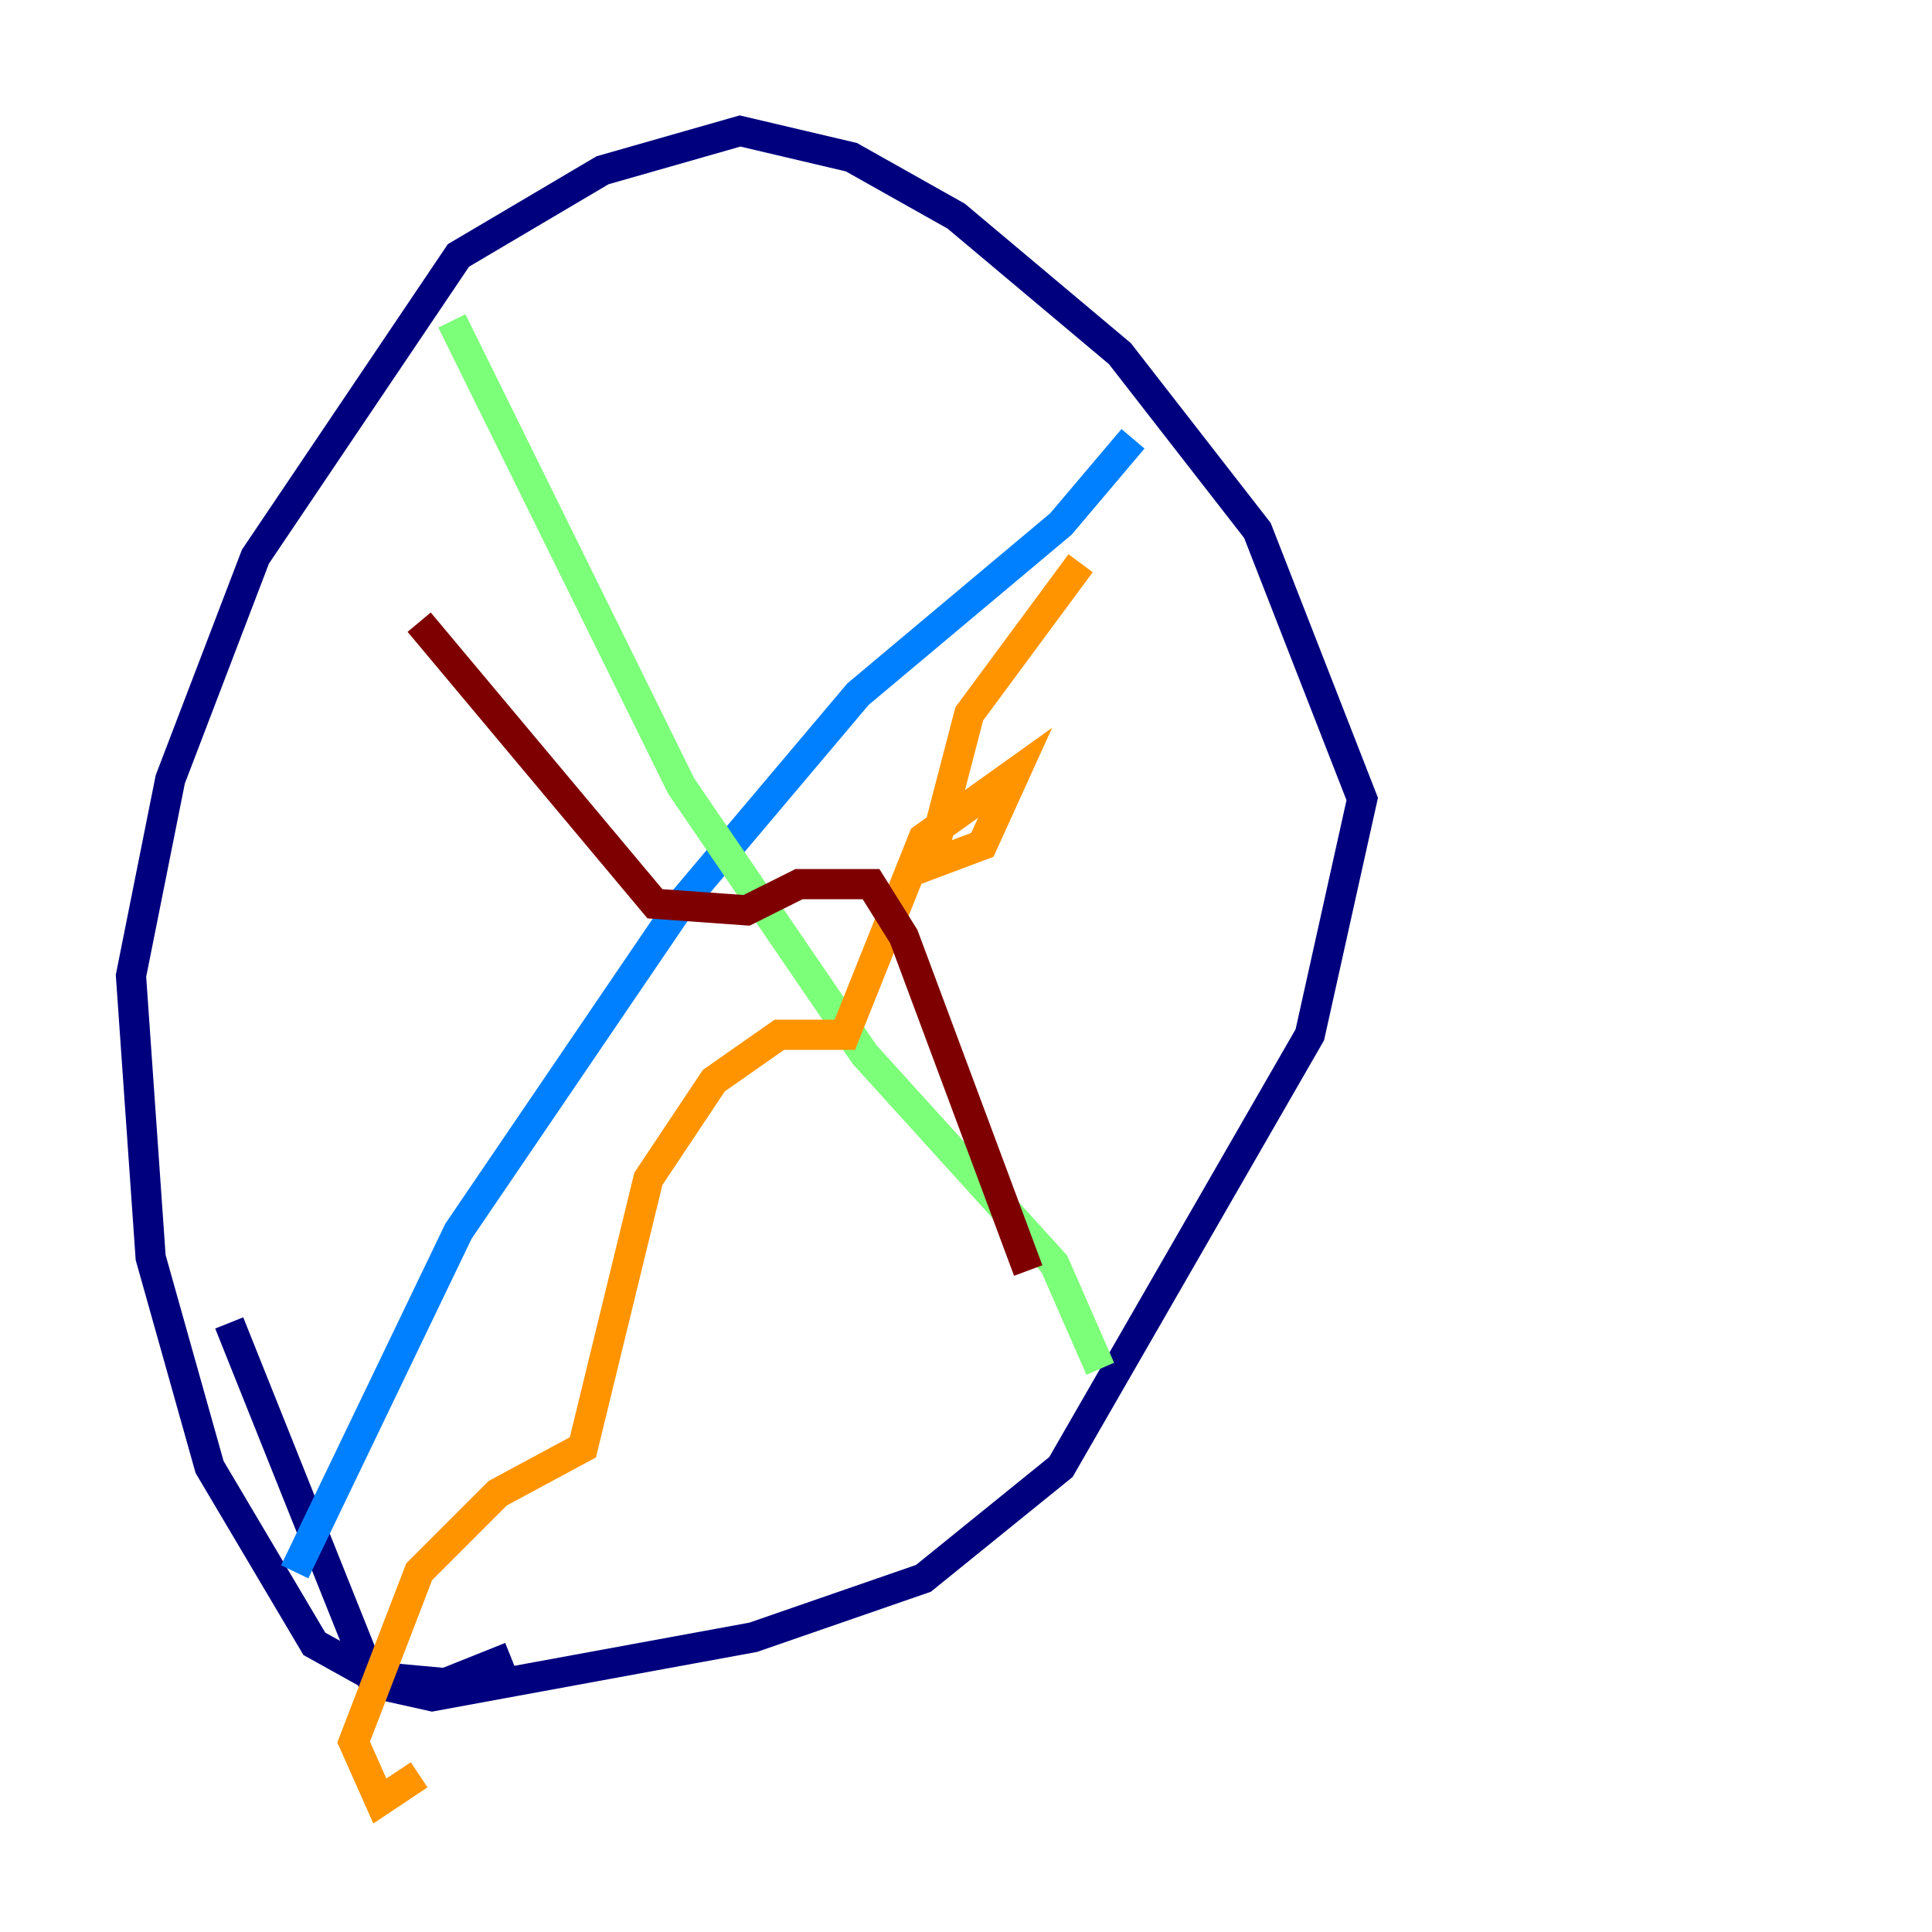 <?xml version="1.0" encoding="utf-8" ?>
<svg baseProfile="tiny" height="128" version="1.2" viewBox="0,0,128,128" width="128" xmlns="http://www.w3.org/2000/svg" xmlns:ev="http://www.w3.org/2001/xml-events" xmlns:xlink="http://www.w3.org/1999/xlink"><defs /><polyline fill="none" points="33.844,109.776 29.505,111.512 24.732,111.078 20.827,108.909 13.885,97.193 9.98,83.308 8.678,64.651 11.281,51.634 16.922,36.881 30.373,16.922 39.919,11.281 49.031,8.678 56.407,10.414 63.349,14.319 74.197,23.43 83.308,35.146 90.251,52.936 86.78,68.556 70.291,97.193 61.18,104.57 49.898,108.475 28.637,112.38 24.732,111.512 15.186,87.647" stroke="#00007f" stroke-width="2" /><polyline fill="none" points="75.064,29.071 70.291,34.712 56.841,45.993 45.125,59.878 30.373,81.573 19.525,104.136" stroke="#0080ff" stroke-width="2" /><polyline fill="none" points="29.939,21.261 45.125,52.068 57.275,69.858 69.858,83.742 72.895,90.685" stroke="#7cff79" stroke-width="2" /><polyline fill="none" points="71.593,37.315 64.217,47.295 61.614,57.275 65.085,55.973 67.254,51.2 61.18,55.539 55.973,68.556 51.634,68.556 47.295,71.593 42.956,78.102 38.617,95.891 32.976,98.929 27.77,104.136 23.43,115.417 25.166,119.322 27.77,117.586" stroke="#ff9400" stroke-width="2" /><polyline fill="none" points="27.77,41.22 43.39,59.878 49.464,60.312 52.936,58.576 57.709,58.576 59.878,62.047 68.122,84.176" stroke="#7f0000" stroke-width="2" /></svg>